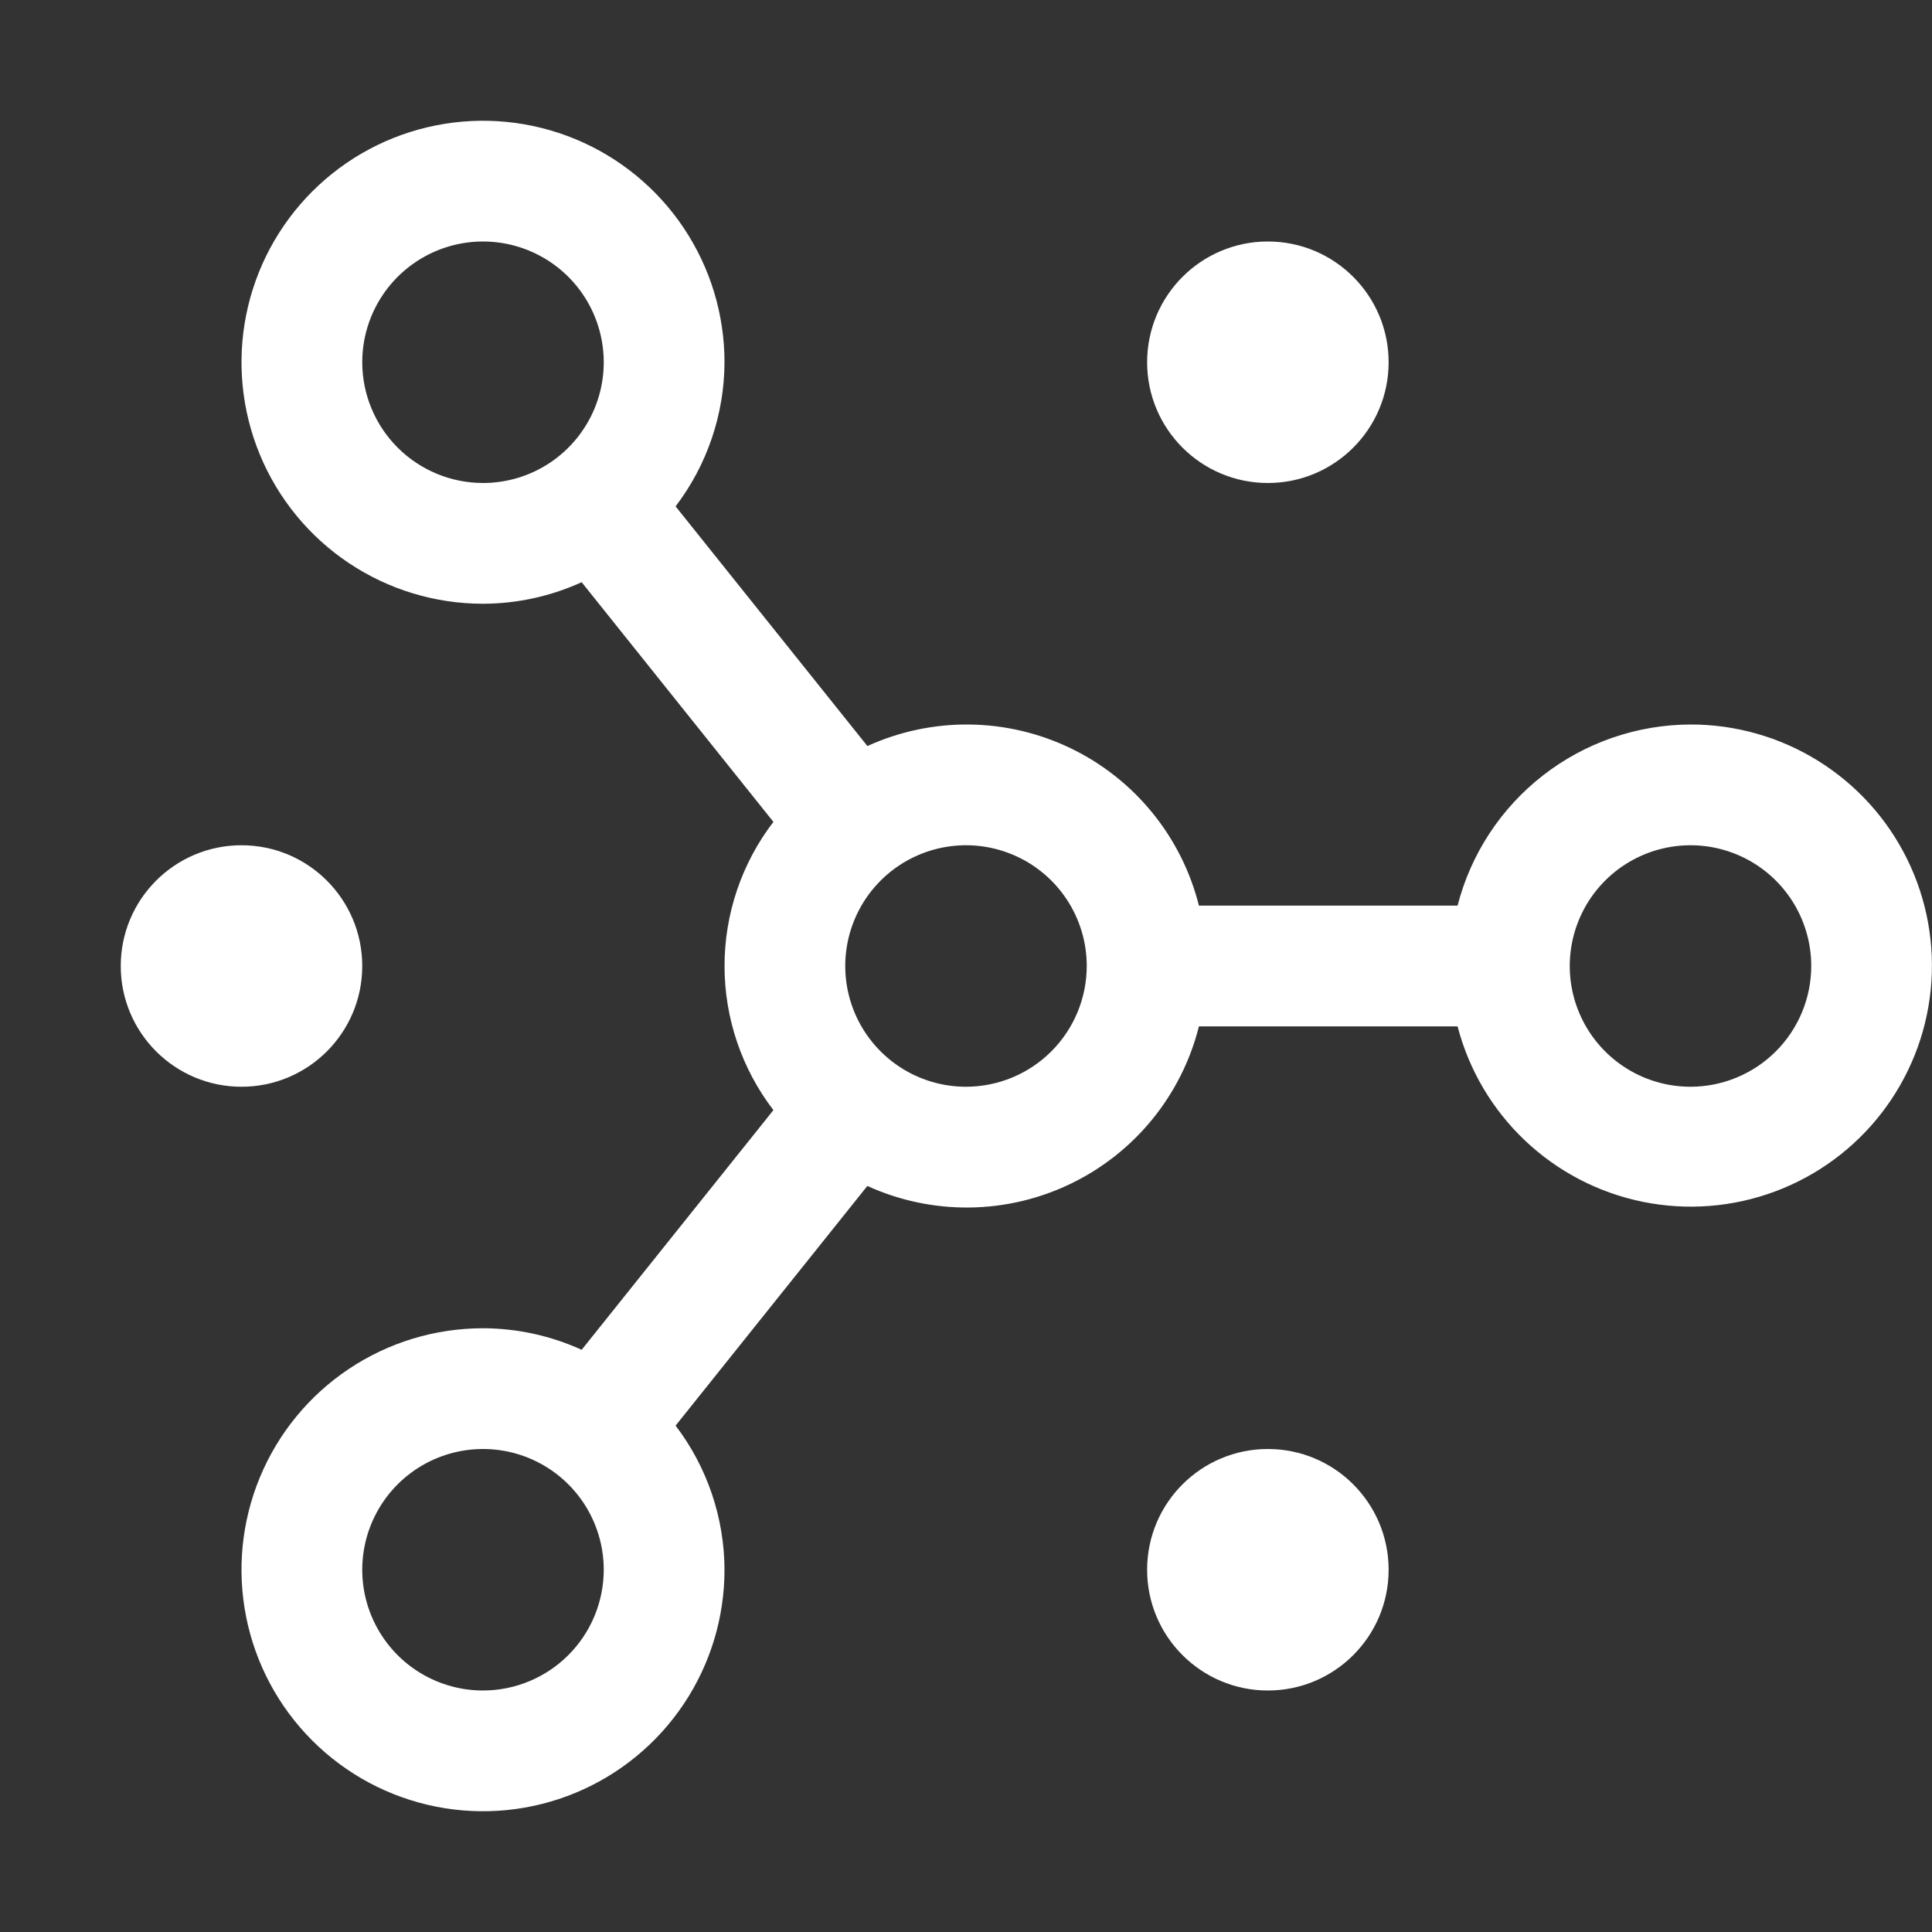 <svg width="124" height="124" viewBox="0 0 124 124" fill="none" xmlns="http://www.w3.org/2000/svg">
<rect x="0" y="0" width="124" height="124" fill="#333333" stroke="none"/>
<path d="M81.375 108.5C85.655 108.5 89.125 105.03 89.125 100.75C89.125 96.47 85.655 93 81.375 93C77.095 93 73.625 96.47 73.625 100.75C73.625 105.03 77.095 108.5 81.375 108.5Z" fill="white"/>
<path d="M81.375 31C85.655 31 89.125 27.53 89.125 23.25C89.125 18.97 85.655 15.5 81.375 15.5C77.095 15.5 73.625 18.97 73.625 23.25C73.625 27.53 77.095 31 81.375 31Z" fill="white"/>
<path d="M15.5 69.75C19.78 69.75 23.25 66.28 23.25 62C23.25 57.72 19.78 54.25 15.5 54.25C11.22 54.25 7.75 57.72 7.75 62C7.75 66.28 11.22 69.75 15.5 69.75Z" fill="white"/>
<path d="M108.5 46.5C105.073 46.51 101.746 47.657 99.041 49.761C96.335 51.864 94.404 54.806 93.55 58.125H76.95C76.401 55.94 75.378 53.902 73.954 52.156C72.53 50.41 70.74 48.998 68.71 48.021C66.68 47.044 64.459 46.525 62.206 46.501C59.953 46.477 57.722 46.949 55.672 47.883L43.361 32.5C45.386 29.84 46.488 26.593 46.5 23.25C46.5 20.184 45.591 17.188 43.888 14.639C42.185 12.09 39.764 10.103 36.932 8.93C34.099 7.757 30.983 7.45 27.976 8.048C24.969 8.646 22.208 10.122 20.04 12.29C17.872 14.458 16.396 17.219 15.798 20.226C15.2 23.233 15.507 26.349 16.68 29.182C17.853 32.014 19.84 34.435 22.389 36.138C24.938 37.841 27.934 38.75 31 38.75C33.185 38.745 35.344 38.273 37.332 37.367L49.639 52.75C47.604 55.405 46.502 58.656 46.502 62C46.502 65.344 47.604 68.595 49.639 71.25L37.332 86.633C35.344 85.727 33.185 85.255 31 85.25C27.934 85.25 24.938 86.159 22.389 87.862C19.84 89.565 17.853 91.986 16.68 94.818C15.507 97.651 15.2 100.767 15.798 103.774C16.396 106.781 17.872 109.542 20.04 111.71C22.208 113.878 24.969 115.354 27.976 115.952C30.983 116.55 34.099 116.243 36.932 115.07C39.764 113.897 42.185 111.91 43.888 109.361C45.591 106.812 46.5 103.816 46.5 100.75C46.489 97.407 45.387 94.16 43.361 91.5L55.668 76.117C57.719 77.052 59.95 77.524 62.203 77.501C64.457 77.477 66.678 76.959 68.708 75.981C70.739 75.004 72.53 73.592 73.954 71.846C75.378 70.099 76.401 68.061 76.95 65.875H93.55C94.28 68.675 95.78 71.214 97.88 73.204C99.981 75.195 102.597 76.556 105.432 77.134C108.267 77.712 111.208 77.483 113.919 76.474C116.631 75.465 119.006 73.716 120.773 71.425C122.541 69.134 123.631 66.394 123.919 63.515C124.207 60.636 123.682 57.733 122.404 55.138C121.126 52.542 119.146 50.356 116.688 48.83C114.23 47.303 111.393 46.496 108.5 46.5ZM23.25 23.25C23.25 21.717 23.704 20.219 24.556 18.944C25.408 17.67 26.618 16.677 28.034 16.09C29.45 15.503 31.009 15.35 32.512 15.649C34.015 15.948 35.396 16.686 36.48 17.77C37.564 18.854 38.302 20.235 38.601 21.738C38.9 23.241 38.747 24.8 38.16 26.216C37.574 27.632 36.58 28.842 35.306 29.694C34.031 30.546 32.533 31 31 31C28.945 30.998 26.975 30.181 25.522 28.728C24.069 27.275 23.252 25.305 23.25 23.25ZM31 108.5C29.467 108.5 27.969 108.045 26.694 107.194C25.42 106.342 24.427 105.132 23.84 103.716C23.253 102.3 23.1 100.741 23.399 99.238C23.698 97.735 24.436 96.354 25.52 95.27C26.604 94.186 27.985 93.448 29.488 93.149C30.991 92.85 32.55 93.003 33.966 93.59C35.382 94.177 36.592 95.17 37.444 96.444C38.295 97.719 38.75 99.217 38.75 100.75C38.748 102.805 37.931 104.775 36.478 106.228C35.025 107.681 33.055 108.498 31 108.5ZM62 69.75C60.467 69.75 58.969 69.296 57.694 68.444C56.42 67.592 55.426 66.382 54.84 64.966C54.253 63.55 54.1 61.991 54.399 60.488C54.698 58.985 55.436 57.604 56.52 56.52C57.604 55.436 58.985 54.698 60.488 54.399C61.991 54.1 63.55 54.253 64.966 54.84C66.382 55.426 67.592 56.42 68.444 57.694C69.296 58.969 69.75 60.467 69.75 62C69.748 64.055 68.931 66.025 67.478 67.478C66.025 68.931 64.055 69.748 62 69.75ZM108.5 69.75C106.967 69.75 105.469 69.296 104.194 68.444C102.92 67.592 101.927 66.382 101.34 64.966C100.753 63.55 100.6 61.991 100.899 60.488C101.198 58.985 101.936 57.604 103.02 56.52C104.104 55.436 105.485 54.698 106.988 54.399C108.491 54.1 110.05 54.253 111.466 54.84C112.882 55.426 114.092 56.42 114.944 57.694C115.795 58.969 116.25 60.467 116.25 62C116.248 64.055 115.431 66.025 113.978 67.478C112.525 68.931 110.555 69.748 108.5 69.75Z" fill="white"/>
</svg>
